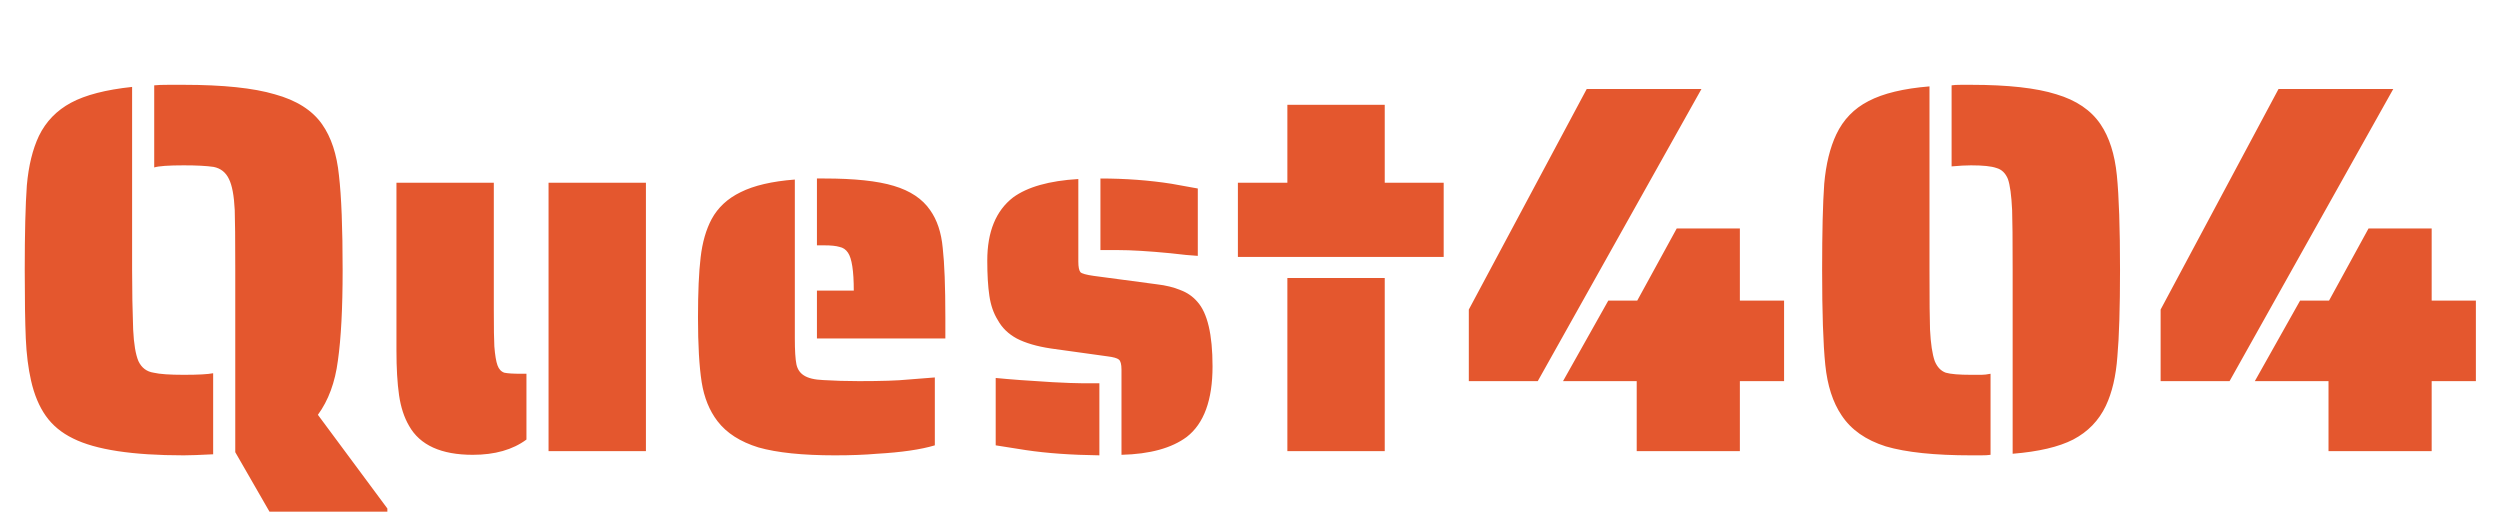 <svg width="133" height="28" viewBox="0 0 133 28" fill="none" xmlns="http://www.w3.org/2000/svg">
<path d="M12.516 24.056V14.368C12.516 12.744 12.507 11.68 12.488 11.176C12.451 10.411 12.348 9.86 12.18 9.524C12.012 9.169 11.741 8.955 11.368 8.88C10.995 8.824 10.463 8.796 9.772 8.796C8.969 8.796 8.447 8.833 8.204 8.908V4.54C8.372 4.521 8.624 4.512 8.96 4.512H9.772C11.863 4.512 13.477 4.68 14.616 5.016C15.773 5.333 16.613 5.865 17.136 6.612C17.621 7.303 17.92 8.208 18.032 9.328C18.163 10.448 18.228 12.128 18.228 14.368C18.228 16.403 18.144 18.008 17.976 19.184C17.827 20.341 17.472 21.303 16.912 22.068L20.608 27.052V27.22H14.336L12.516 24.056ZM9.772 24.224C7.047 24.224 5.087 23.925 3.892 23.328C3.276 23.029 2.791 22.628 2.436 22.124C2.081 21.62 1.82 20.995 1.652 20.248C1.503 19.595 1.409 18.848 1.372 18.008C1.335 17.149 1.316 15.936 1.316 14.368C1.316 12.408 1.353 10.905 1.428 9.86C1.521 8.815 1.736 7.937 2.072 7.228C2.445 6.463 3.015 5.875 3.78 5.464C4.545 5.053 5.628 4.773 7.028 4.624V14.368C7.028 15.469 7.047 16.524 7.084 17.532C7.121 18.297 7.215 18.857 7.364 19.212C7.532 19.567 7.803 19.772 8.176 19.828C8.493 19.903 9.025 19.94 9.772 19.94C10.537 19.94 11.06 19.912 11.34 19.856V24.168C10.631 24.205 10.108 24.224 9.772 24.224ZM25.151 24.196C23.471 24.196 22.341 23.683 21.763 22.656C21.501 22.208 21.324 21.667 21.231 21.032C21.137 20.379 21.091 19.585 21.091 18.652V9.72H26.271V16.468C26.271 17.457 26.28 18.111 26.299 18.428C26.336 18.895 26.392 19.231 26.467 19.436C26.541 19.641 26.663 19.772 26.831 19.828C26.999 19.865 27.297 19.884 27.727 19.884H28.007V23.384C27.279 23.925 26.327 24.196 25.151 24.196ZM29.183 9.72H34.363V24H29.183V9.72ZM43.461 15.46H45.421C45.421 14.415 45.318 13.743 45.113 13.444C45.001 13.276 44.852 13.173 44.665 13.136C44.478 13.08 44.208 13.052 43.853 13.052H43.461V9.496H43.853C45.458 9.496 46.69 9.627 47.549 9.888C48.426 10.149 49.07 10.579 49.481 11.176C49.854 11.699 50.078 12.371 50.153 13.192C50.246 14.013 50.293 15.245 50.293 16.888V18.008H43.461V15.46ZM44.413 24.224C42.696 24.224 41.342 24.084 40.353 23.804C39.382 23.505 38.654 23.039 38.169 22.404C37.74 21.844 37.46 21.153 37.329 20.332C37.198 19.492 37.133 18.344 37.133 16.888C37.133 15.544 37.18 14.48 37.273 13.696C37.366 12.893 37.562 12.212 37.861 11.652C38.197 11.036 38.71 10.56 39.401 10.224C40.11 9.869 41.072 9.645 42.285 9.552V18.008C42.285 18.643 42.313 19.1 42.369 19.38C42.425 19.641 42.556 19.837 42.761 19.968C42.985 20.117 43.33 20.201 43.797 20.22C44.394 20.257 45.029 20.276 45.701 20.276C46.896 20.276 47.764 20.248 48.305 20.192L49.733 20.08V23.692C48.986 23.916 47.96 24.065 46.653 24.14C46.018 24.196 45.272 24.224 44.413 24.224ZM63.723 13.612C63.368 13.593 62.883 13.547 62.267 13.472C61.11 13.36 60.176 13.304 59.467 13.304H58.543V9.496C59.868 9.496 61.128 9.589 62.323 9.776L63.723 10.028V13.612ZM59.663 19.66C59.663 19.38 59.616 19.203 59.523 19.128C59.43 19.053 59.234 18.997 58.935 18.96L55.911 18.54C55.164 18.428 54.558 18.251 54.091 18.008C53.643 17.765 53.307 17.439 53.083 17.028C52.859 16.673 52.71 16.244 52.635 15.74C52.56 15.236 52.523 14.611 52.523 13.864C52.523 12.333 52.98 11.213 53.895 10.504C54.66 9.944 55.818 9.617 57.367 9.524V13.92C57.367 14.2 57.404 14.387 57.479 14.48C57.554 14.555 57.787 14.62 58.179 14.676L61.539 15.124C62.024 15.18 62.444 15.283 62.799 15.432C63.154 15.563 63.452 15.768 63.695 16.048C64.236 16.645 64.507 17.793 64.507 19.492C64.507 21.284 64.05 22.535 63.135 23.244C62.332 23.841 61.175 24.159 59.663 24.196V19.66ZM58.487 24.224C56.994 24.205 55.687 24.112 54.567 23.944L52.971 23.692V20.108C53.718 20.183 54.726 20.257 55.995 20.332C56.704 20.369 57.208 20.388 57.507 20.388H58.487V24.224ZM65.856 9.72H68.488V5.576H73.668V9.72H76.804V13.668H65.856V9.72ZM68.488 14.788H73.668V24H68.488V14.788ZM78.141 16.468L84.413 4.736H90.517L81.809 20.276H78.141V16.468ZM87.073 20.276H83.153L85.561 15.992H87.101L89.201 12.156H92.561V15.992H94.913V20.276H92.561V24H87.073V20.276ZM107.073 14.368C107.073 12.744 107.064 11.68 107.045 11.176C107.008 10.392 106.933 9.841 106.821 9.524C106.69 9.207 106.485 9.011 106.205 8.936C105.944 8.843 105.496 8.796 104.861 8.796C104.581 8.796 104.236 8.815 103.825 8.852V4.54C103.937 4.521 104.105 4.512 104.329 4.512H104.861C106.821 4.512 108.333 4.68 109.397 5.016C110.461 5.333 111.245 5.865 111.749 6.612C112.216 7.303 112.505 8.208 112.617 9.328C112.729 10.448 112.785 12.128 112.785 14.368C112.785 16.384 112.738 17.915 112.645 18.96C112.57 20.005 112.365 20.883 112.029 21.592C111.656 22.376 111.077 22.973 110.293 23.384C109.528 23.776 108.454 24.028 107.073 24.14V14.368ZM104.861 24.224C102.92 24.224 101.408 24.065 100.325 23.748C99.261 23.412 98.477 22.861 97.973 22.096C97.506 21.405 97.217 20.509 97.105 19.408C96.993 18.307 96.937 16.627 96.937 14.368C96.937 12.352 96.974 10.821 97.049 9.776C97.142 8.731 97.357 7.853 97.693 7.144C98.066 6.36 98.636 5.772 99.401 5.38C100.185 4.969 101.268 4.708 102.649 4.596V14.368C102.649 15.973 102.658 17.028 102.677 17.532C102.714 18.279 102.798 18.839 102.929 19.212C103.06 19.529 103.256 19.735 103.517 19.828C103.778 19.903 104.226 19.94 104.861 19.94H105.421C105.552 19.94 105.71 19.921 105.897 19.884V24.196C105.785 24.215 105.617 24.224 105.393 24.224H104.861ZM114.945 16.468L121.217 4.736H127.321L118.613 20.276H114.945V16.468ZM123.877 20.276H119.957L122.365 15.992H123.905L126.005 12.156H129.365V15.992H131.717V20.276H129.365V24H123.877V20.276Z" fill="#E4572E"/>
</svg>
